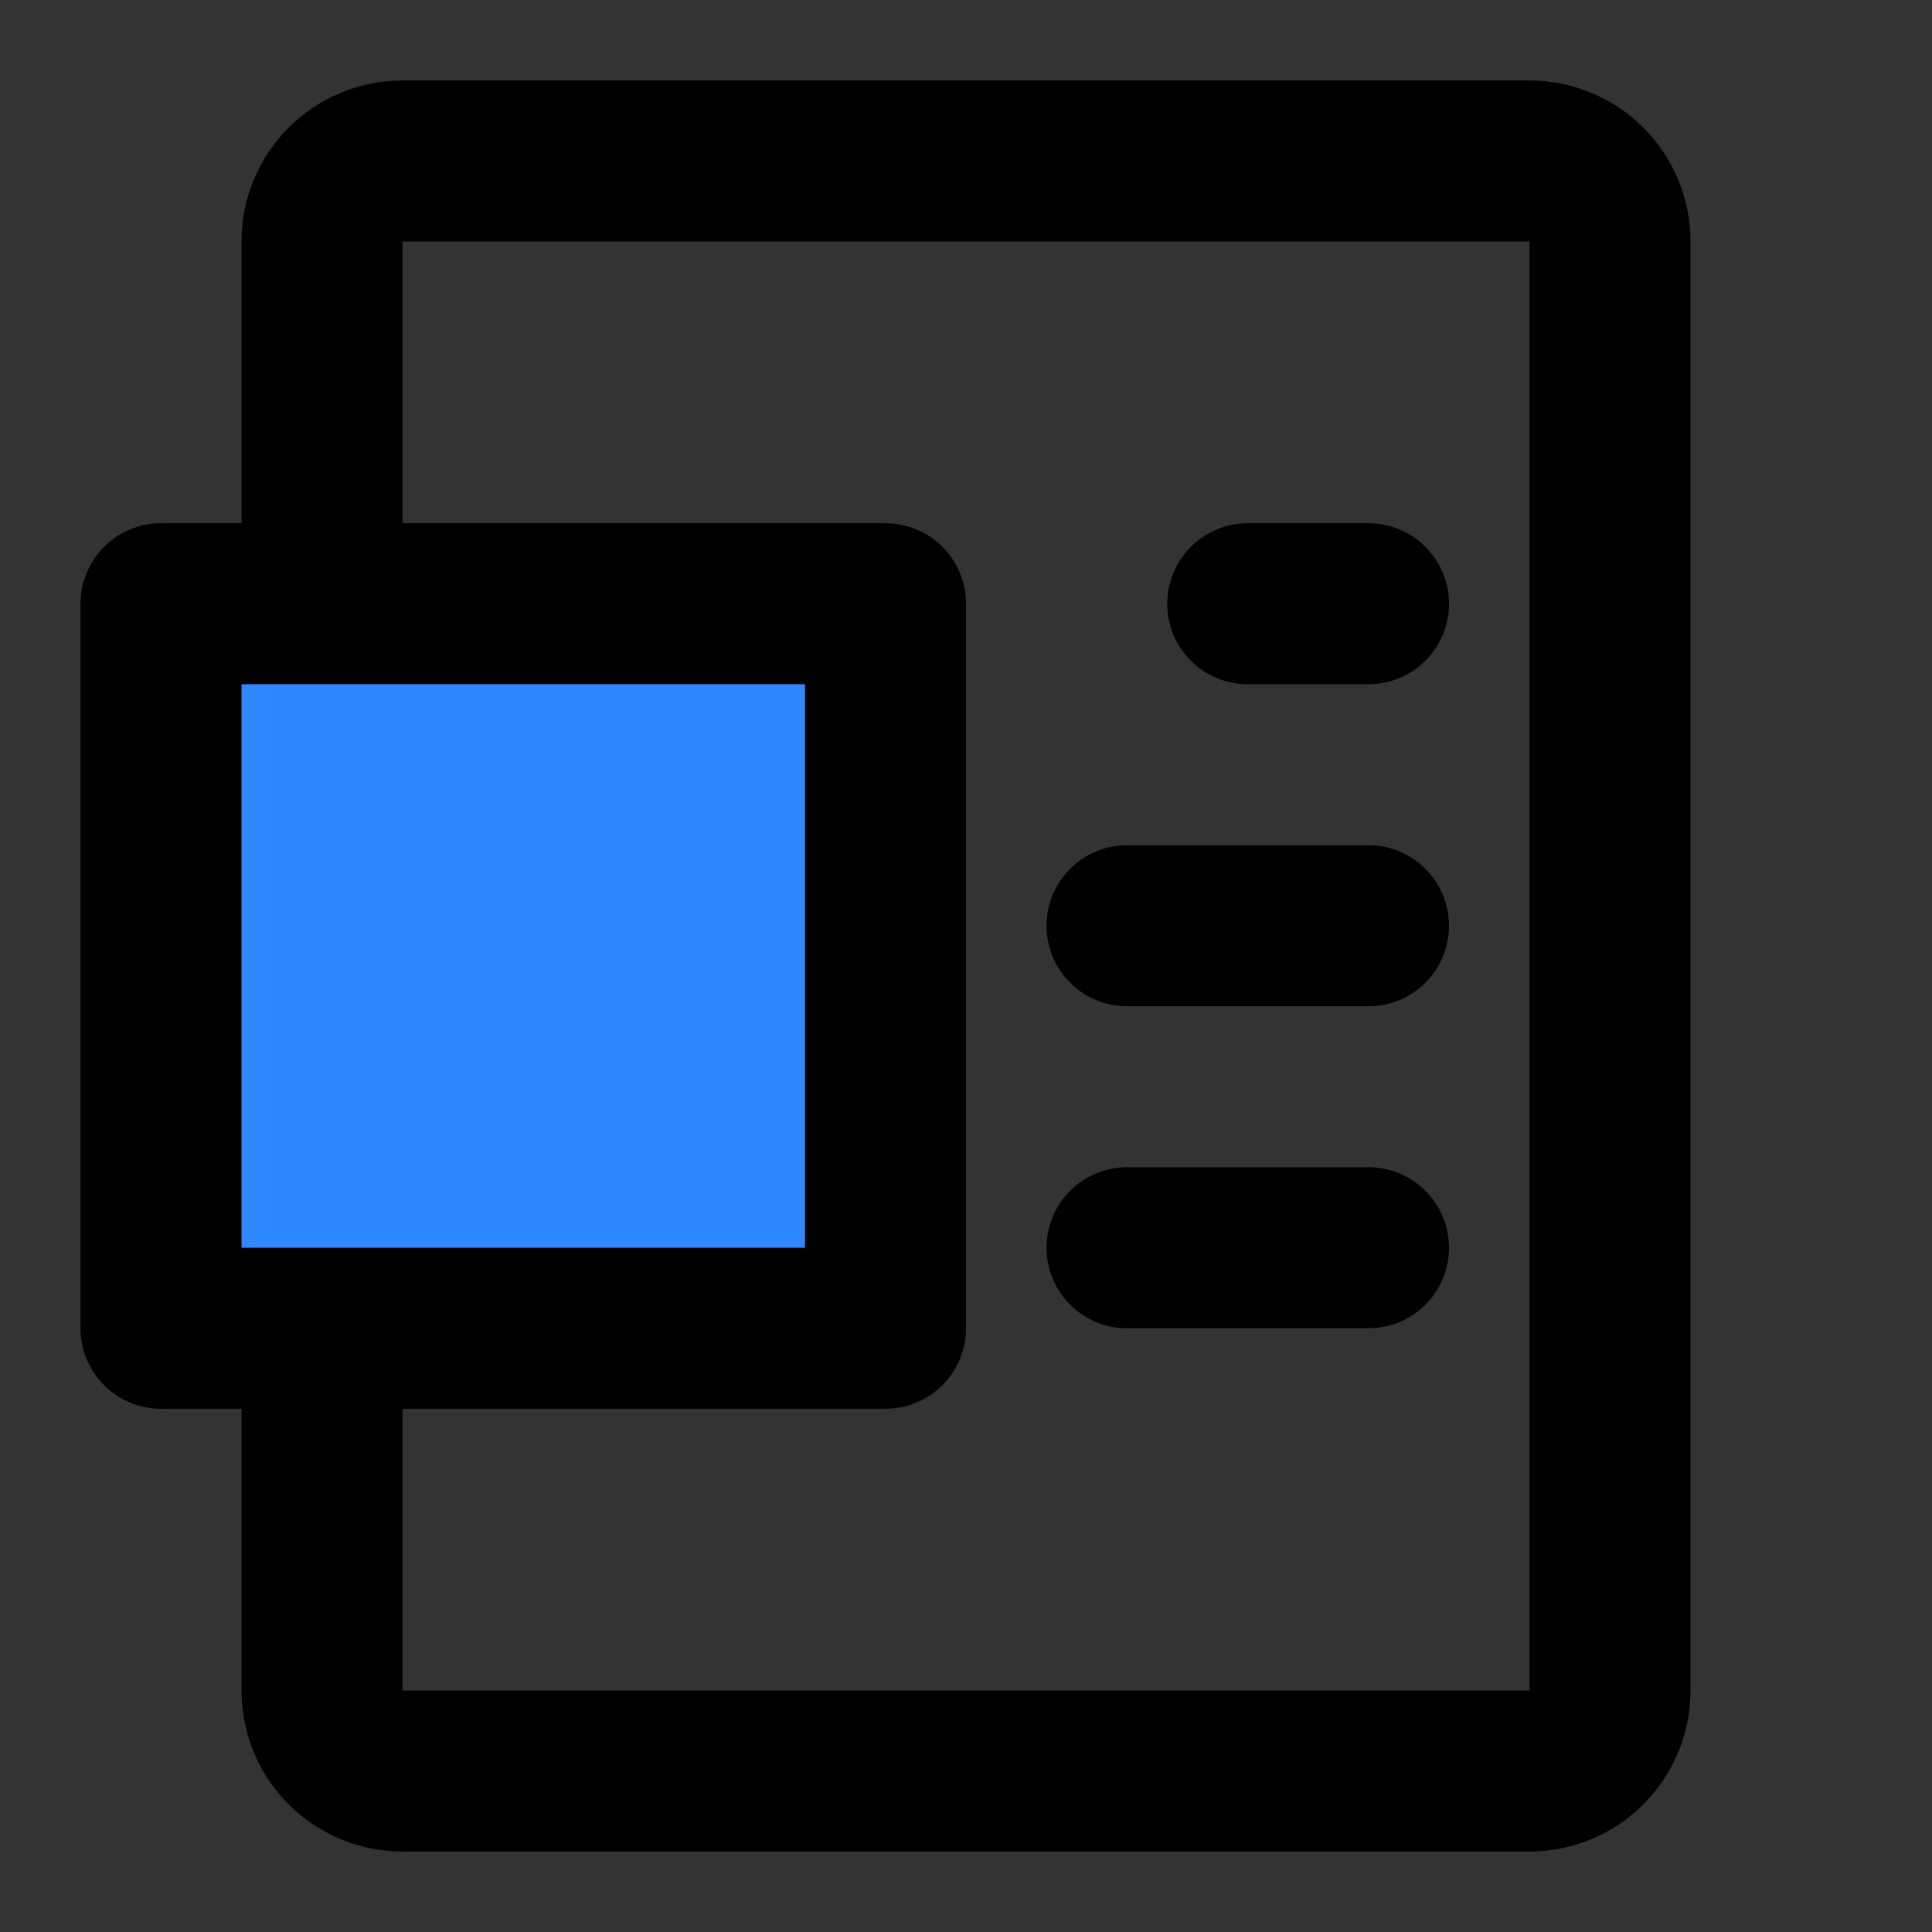 <?xml version="1.0" encoding="UTF-8" standalone="yes"?>
<svg width="14" height="14" viewBox="0 0 48 48" fill="none" xmlns="http://www.w3.org/2000/svg">
  <rect x="0" y="0" width="48" height="48" fill="#333333" stroke="none"/>
  <path d="M8 15V6C8 4.895 8.895 4 10 4H38C39.105 4 40 4.895 40 6V42C40 43.105 39.105 44 38 44H10C8.895 44 8 43.105 8 42V33" stroke="black" stroke-width="4" stroke-linecap="round" stroke-linejoin="round"/>
  <path d="M31 15H34" stroke="black" stroke-width="4" stroke-linecap="round"/>
  <path d="M28 23H34" stroke="black" stroke-width="4" stroke-linecap="round"/>
  <path d="M28 31H34" stroke="black" stroke-width="4" stroke-linecap="round"/>
  <path d="M10 21L16 27" stroke="white" stroke-width="4" stroke-linecap="round" stroke-linejoin="round"/>
  <path d="M16 21L10 27" stroke="white" stroke-width="4" stroke-linecap="round" stroke-linejoin="round"/>
  <rect x="4" y="15" width="18" height="18" fill="#2F88FF" stroke="black" stroke-width="4" stroke-linecap="round" stroke-linejoin="round"/>
</svg>